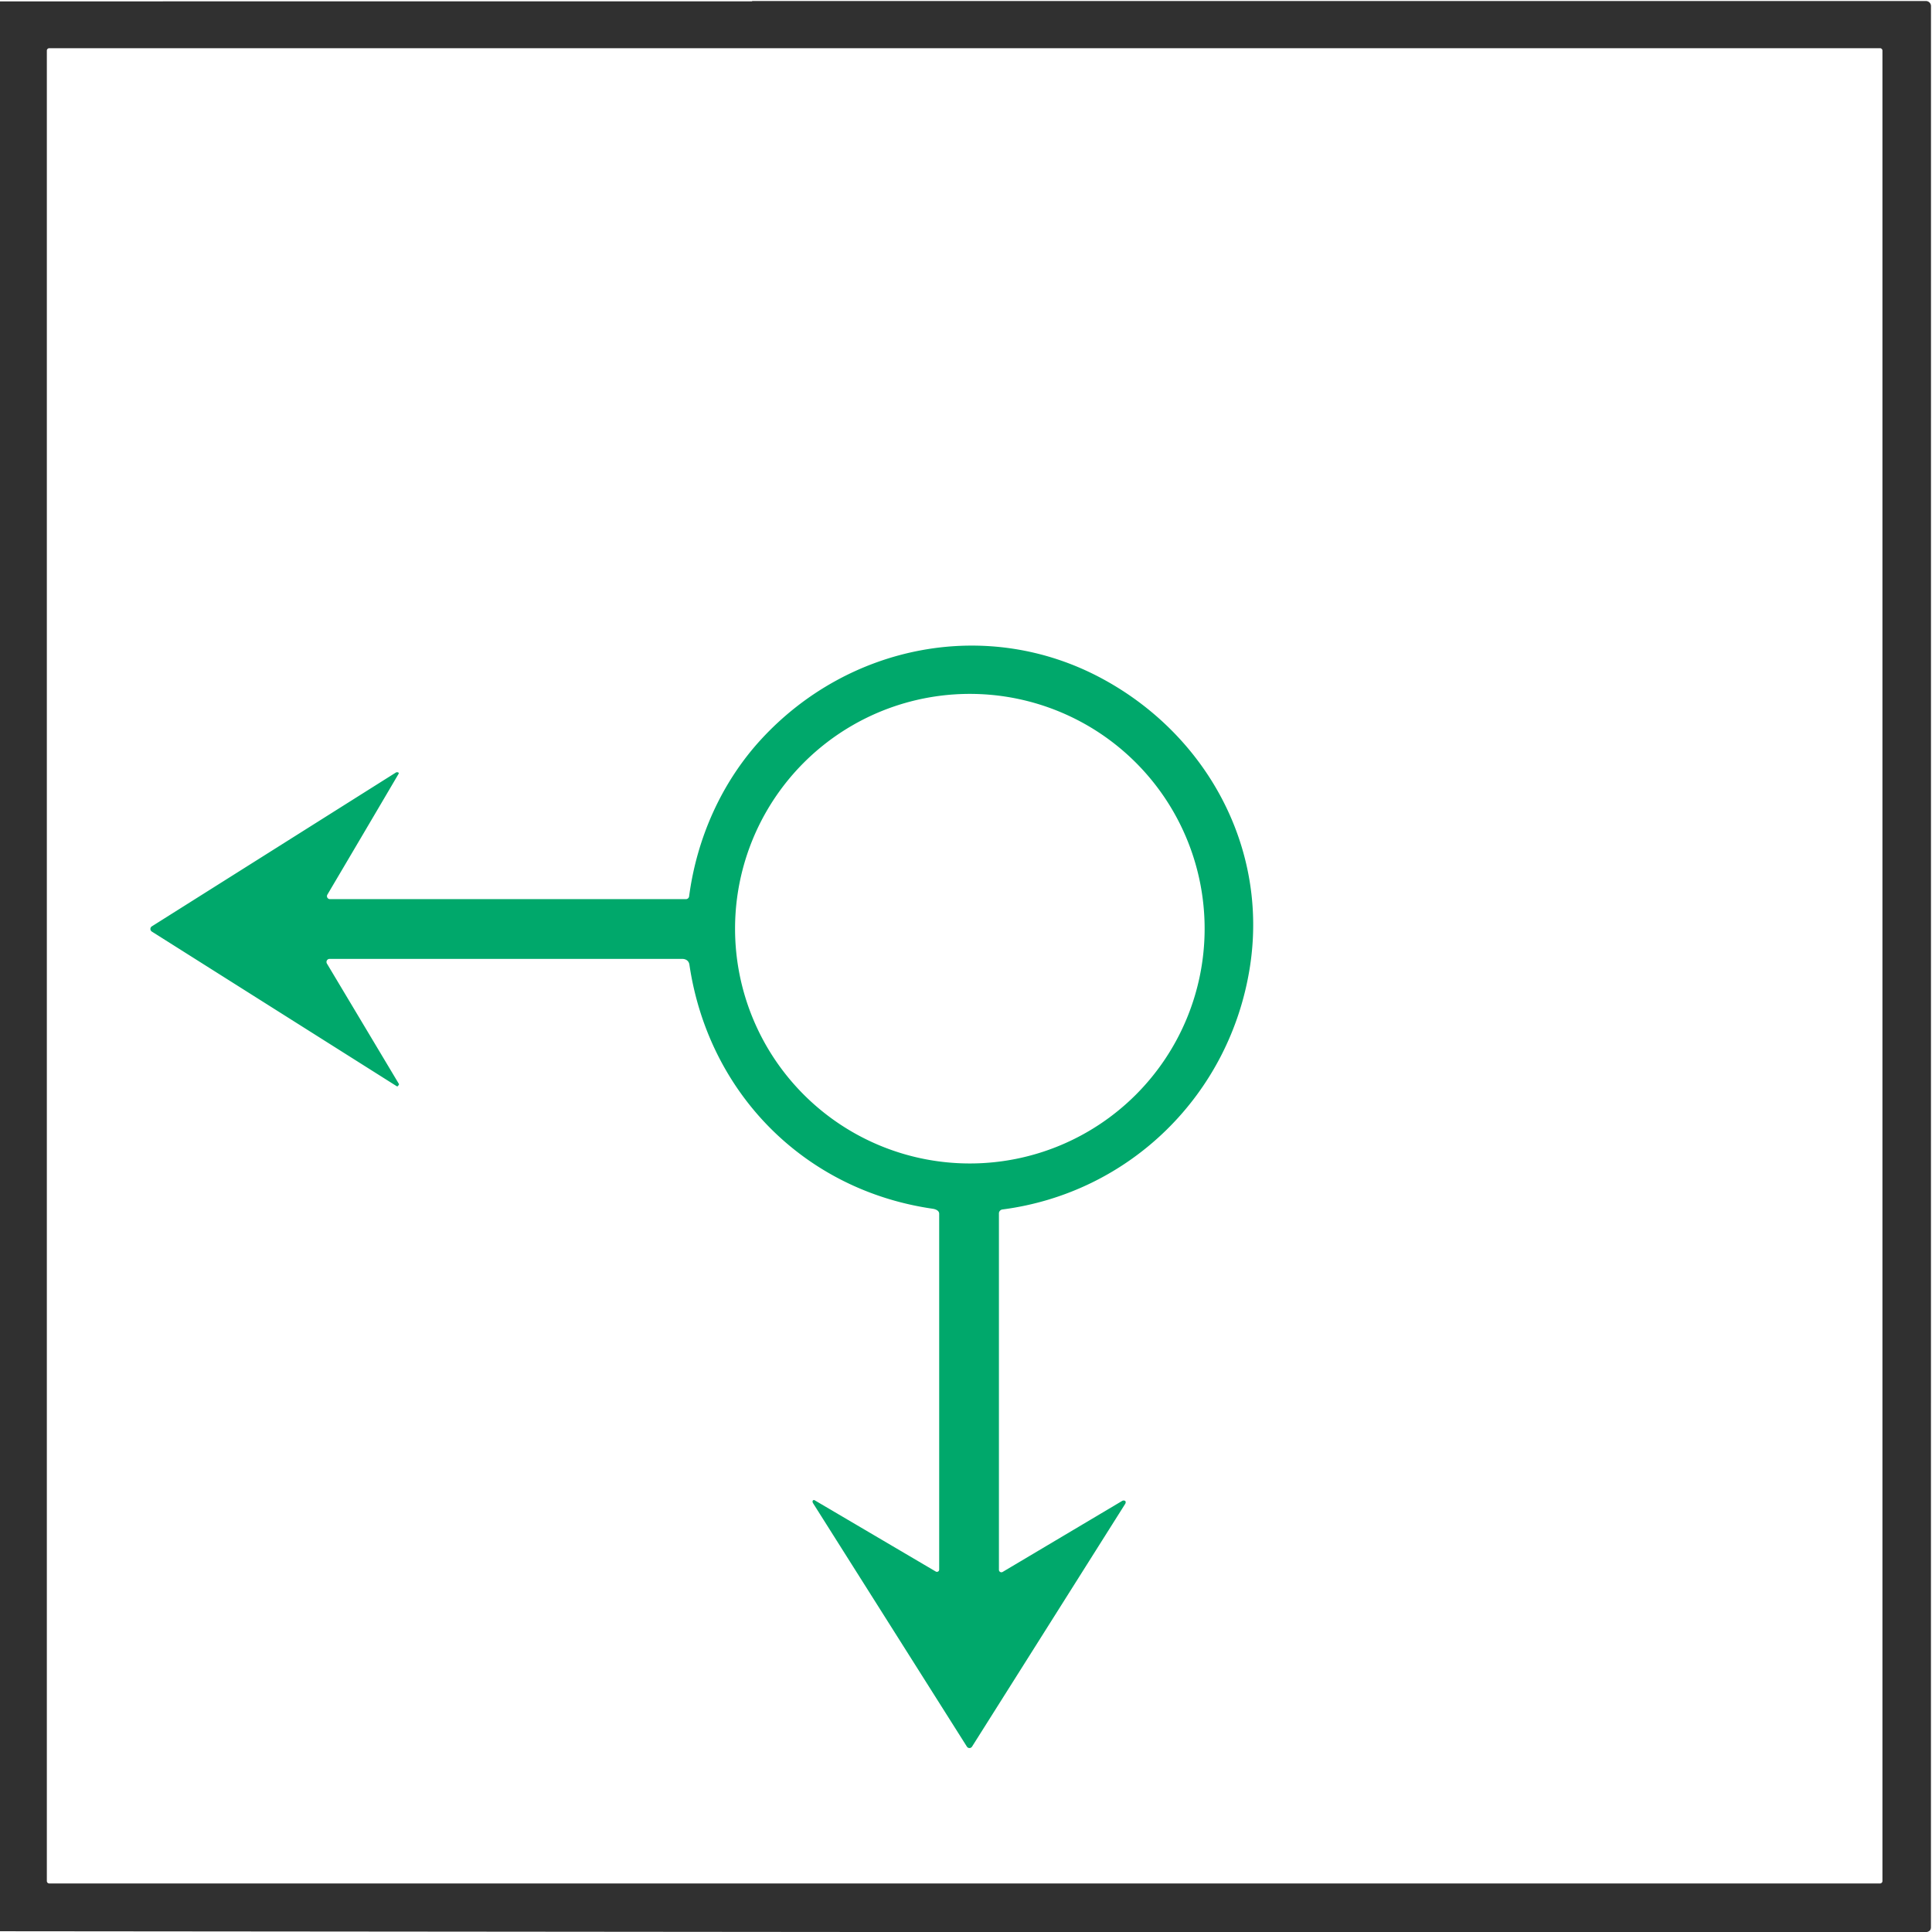 <?xml version="1.0" encoding="UTF-8" standalone="no"?>
<!DOCTYPE svg PUBLIC "-//W3C//DTD SVG 1.1//EN" "http://www.w3.org/Graphics/SVG/1.1/DTD/svg11.dtd">
<svg xmlns="http://www.w3.org/2000/svg" version="1.1" viewBox="0.00 0.00 1423.00 1423.00">
<path fill="#303030" d="
  M 1419.19 1423.00
  L 640.19 1423.00
  L 0.00 1422.44
  L 0.00 1.01
  Q 276.75 1.00 553.50 1.00
  Q 553.82 1.00 553.97 0.86
  Q 554.10 0.75 554.28 0.75
  L 1418.51 0.75
  A 3.75 3.74 -0.0 0 1 1422.26 4.49
  Q 1422.25 712.15 1422.22 1419.50
  Q 1422.22 1422.40 1419.19 1423.00
  Z
  M 1386.50 37.28
  A 1.78 1.78 0.0 0 0 1384.72 35.50
  L 36.28 35.50
  A 1.78 1.78 0.0 0 0 34.50 37.28
  L 34.50 1385.46
  A 1.78 1.78 0.0 0 0 36.28 1387.24
  L 1384.72 1387.24
  A 1.78 1.78 0.0 0 0 1386.50 1385.46
  L 1386.50 37.28
  Z"
/>
<path fill="#00a86b" d="
  M 292.13 800.00
  L 111.84 686.15
  A 2.28 2.28 0.0 0 1 111.84 682.29
  L 291.56 569.02
  A 1.66 1.62 -55.6 0 1 292.72 568.79
  Q 294.14 569.02 293.51 570.08
  Q 267.18 614.87 241.13 658.94
  A 2.19 2.19 0.0 0 0 243.02 662.25
  L 505.24 662.25
  A 2.35 2.34 -86.2 0 0 507.56 660.21
  C 513.23 617.39 531.37 576.36 560.64 544.54
  C 624.75 474.88 727.12 454.21 811.69 499.79
  C 888.59 541.23 934.29 624.23 920.63 712.08
  C 906.04 805.91 832.51 878.56 738.32 890.83
  A 2.95 2.94 -3.7 0 0 735.75 893.75
  L 735.75 1156.23
  A 1.82 1.82 0.0 0 0 738.50 1157.79
  L 826.50 1105.50
  A 2.17 2.08 -44.9 0 1 828.65 1105.46
  Q 829.16 1105.76 829.10 1106.65
  Q 829.07 1107.17 828.69 1107.77
  Q 772.38 1197.05 715.95 1286.46
  A 2.24 2.24 0.0 0 1 712.16 1286.46
  Q 655.61 1197.01 598.94 1107.31
  Q 598.35 1106.37 598.51 1105.64
  A 1.01 1.00 21.2 0 1 600.00 1104.99
  L 689.24 1157.50
  A 1.66 1.66 0.0 0 0 691.75 1156.07
  Q 691.75 1025.23 691.75 894.00
  C 691.75 891.65 689.14 890.61 686.92 890.28
  C 592.19 876.57 521.73 804.84 507.77 710.49
  C 507.35 707.69 505.22 706.25 502.33 706.25
  Q 372.30 706.25 242.77 706.25
  A 2.29 2.29 0.0 0 0 240.80 709.72
  L 293.78 798.31
  A 0.63 0.62 47.1 0 1 293.76 798.99
  L 293.19 799.79
  Q 292.76 800.39 292.13 800.00
  Z
  M 887.26 684.01
  A 172.93 172.93 0.0 0 0 714.33 511.08
  A 172.93 172.93 0.0 0 0 541.40 684.01
  A 172.93 172.93 0.0 0 0 714.33 856.94
  A 172.93 172.93 0.0 0 0 887.26 684.01
  Z"
/>
</svg>
